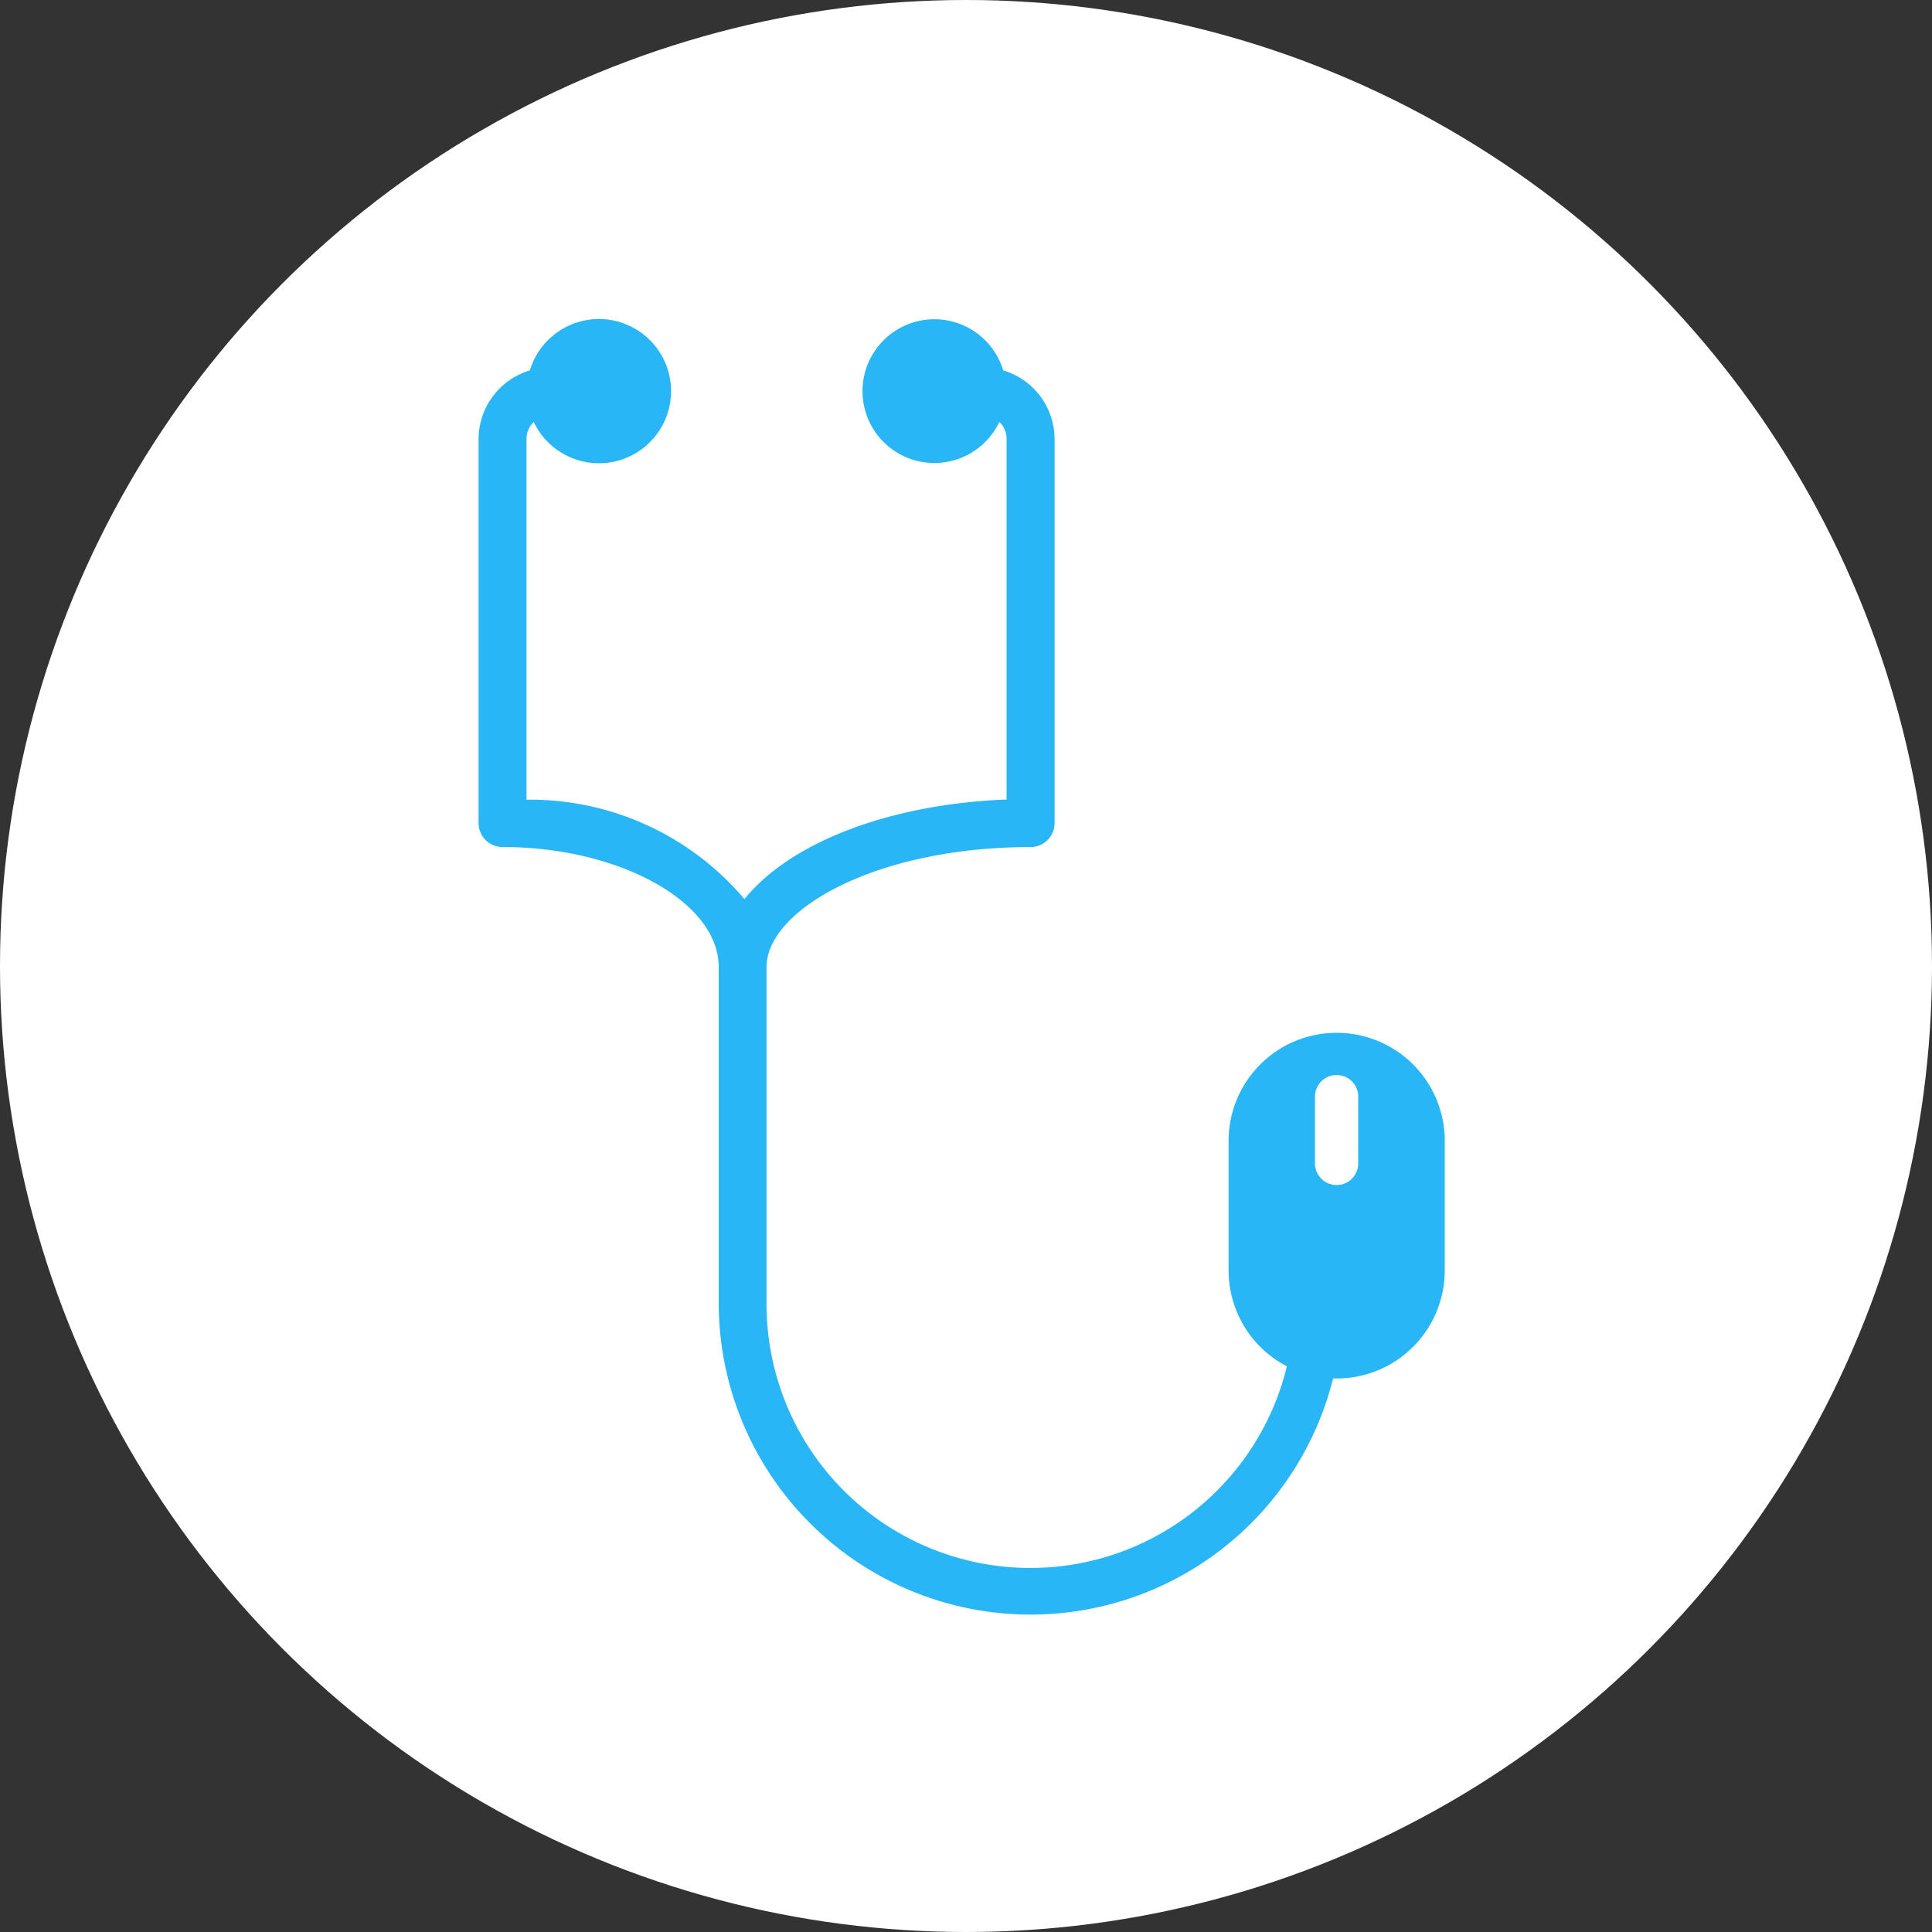 <svg xmlns="http://www.w3.org/2000/svg" width="42.01" height="42.01" viewBox="0 0 42.01 42.01">
  <rect x="0" y="0" width="42.01" height="42.01" fill="#333333" stroke="none"/>
  <g id="icon-mobile" transform="translate(-139 -60)">
    <circle id="Ellipse_19" data-name="Ellipse 19" cx="21.005" cy="21.005" r="21.005" transform="translate(139 60)" fill="#fff"/>
    <g id="Group_119" data-name="Group 119" transform="translate(149.406 66.937)">
      <path id="Path_21" data-name="Path 21" d="M17.72,21.873A5.738,5.738,0,0,1,6.262,21.4V14.091c0-1.234,2.358-2.609,5.741-2.609a.522.522,0,0,0,.522-.522V2.609a1.562,1.562,0,0,0-1.117-1.492,1.563,1.563,0,1,0-.084,1.12.518.518,0,0,1,.158.372v7.839c-2.59.1-4.727.955-5.7,2.166a6.105,6.105,0,0,0-4.74-2.162V2.609A.517.517,0,0,1,1.2,2.238a1.568,1.568,0,1,0-.084-1.121A1.564,1.564,0,0,0,0,2.609v8.35a.522.522,0,0,0,.522.522c2.546,0,4.7,1.2,4.7,2.609V21.4a6.781,6.781,0,0,0,13.544.484C20.542,21.637,15.964,21.608,17.72,21.873Z" fill="#29b6f6"/>
      <g id="mouse" transform="translate(16.309 15.521)">
        <g id="Group_118" data-name="Group 118" transform="translate(0 0)">
          <path id="Path_22" data-name="Path 22" d="M2.348,0A2.348,2.348,0,0,0,0,2.348V5.166a2.348,2.348,0,1,0,4.7,0V2.348A2.348,2.348,0,0,0,2.348,0Zm.47,2.818a.47.47,0,1,1-.939,0V1.409a.47.47,0,1,1,.939,0Z" fill="#29b6f6" fill-rule="evenodd"/>
        </g>
      </g>
    </g>
  </g>
</svg>
